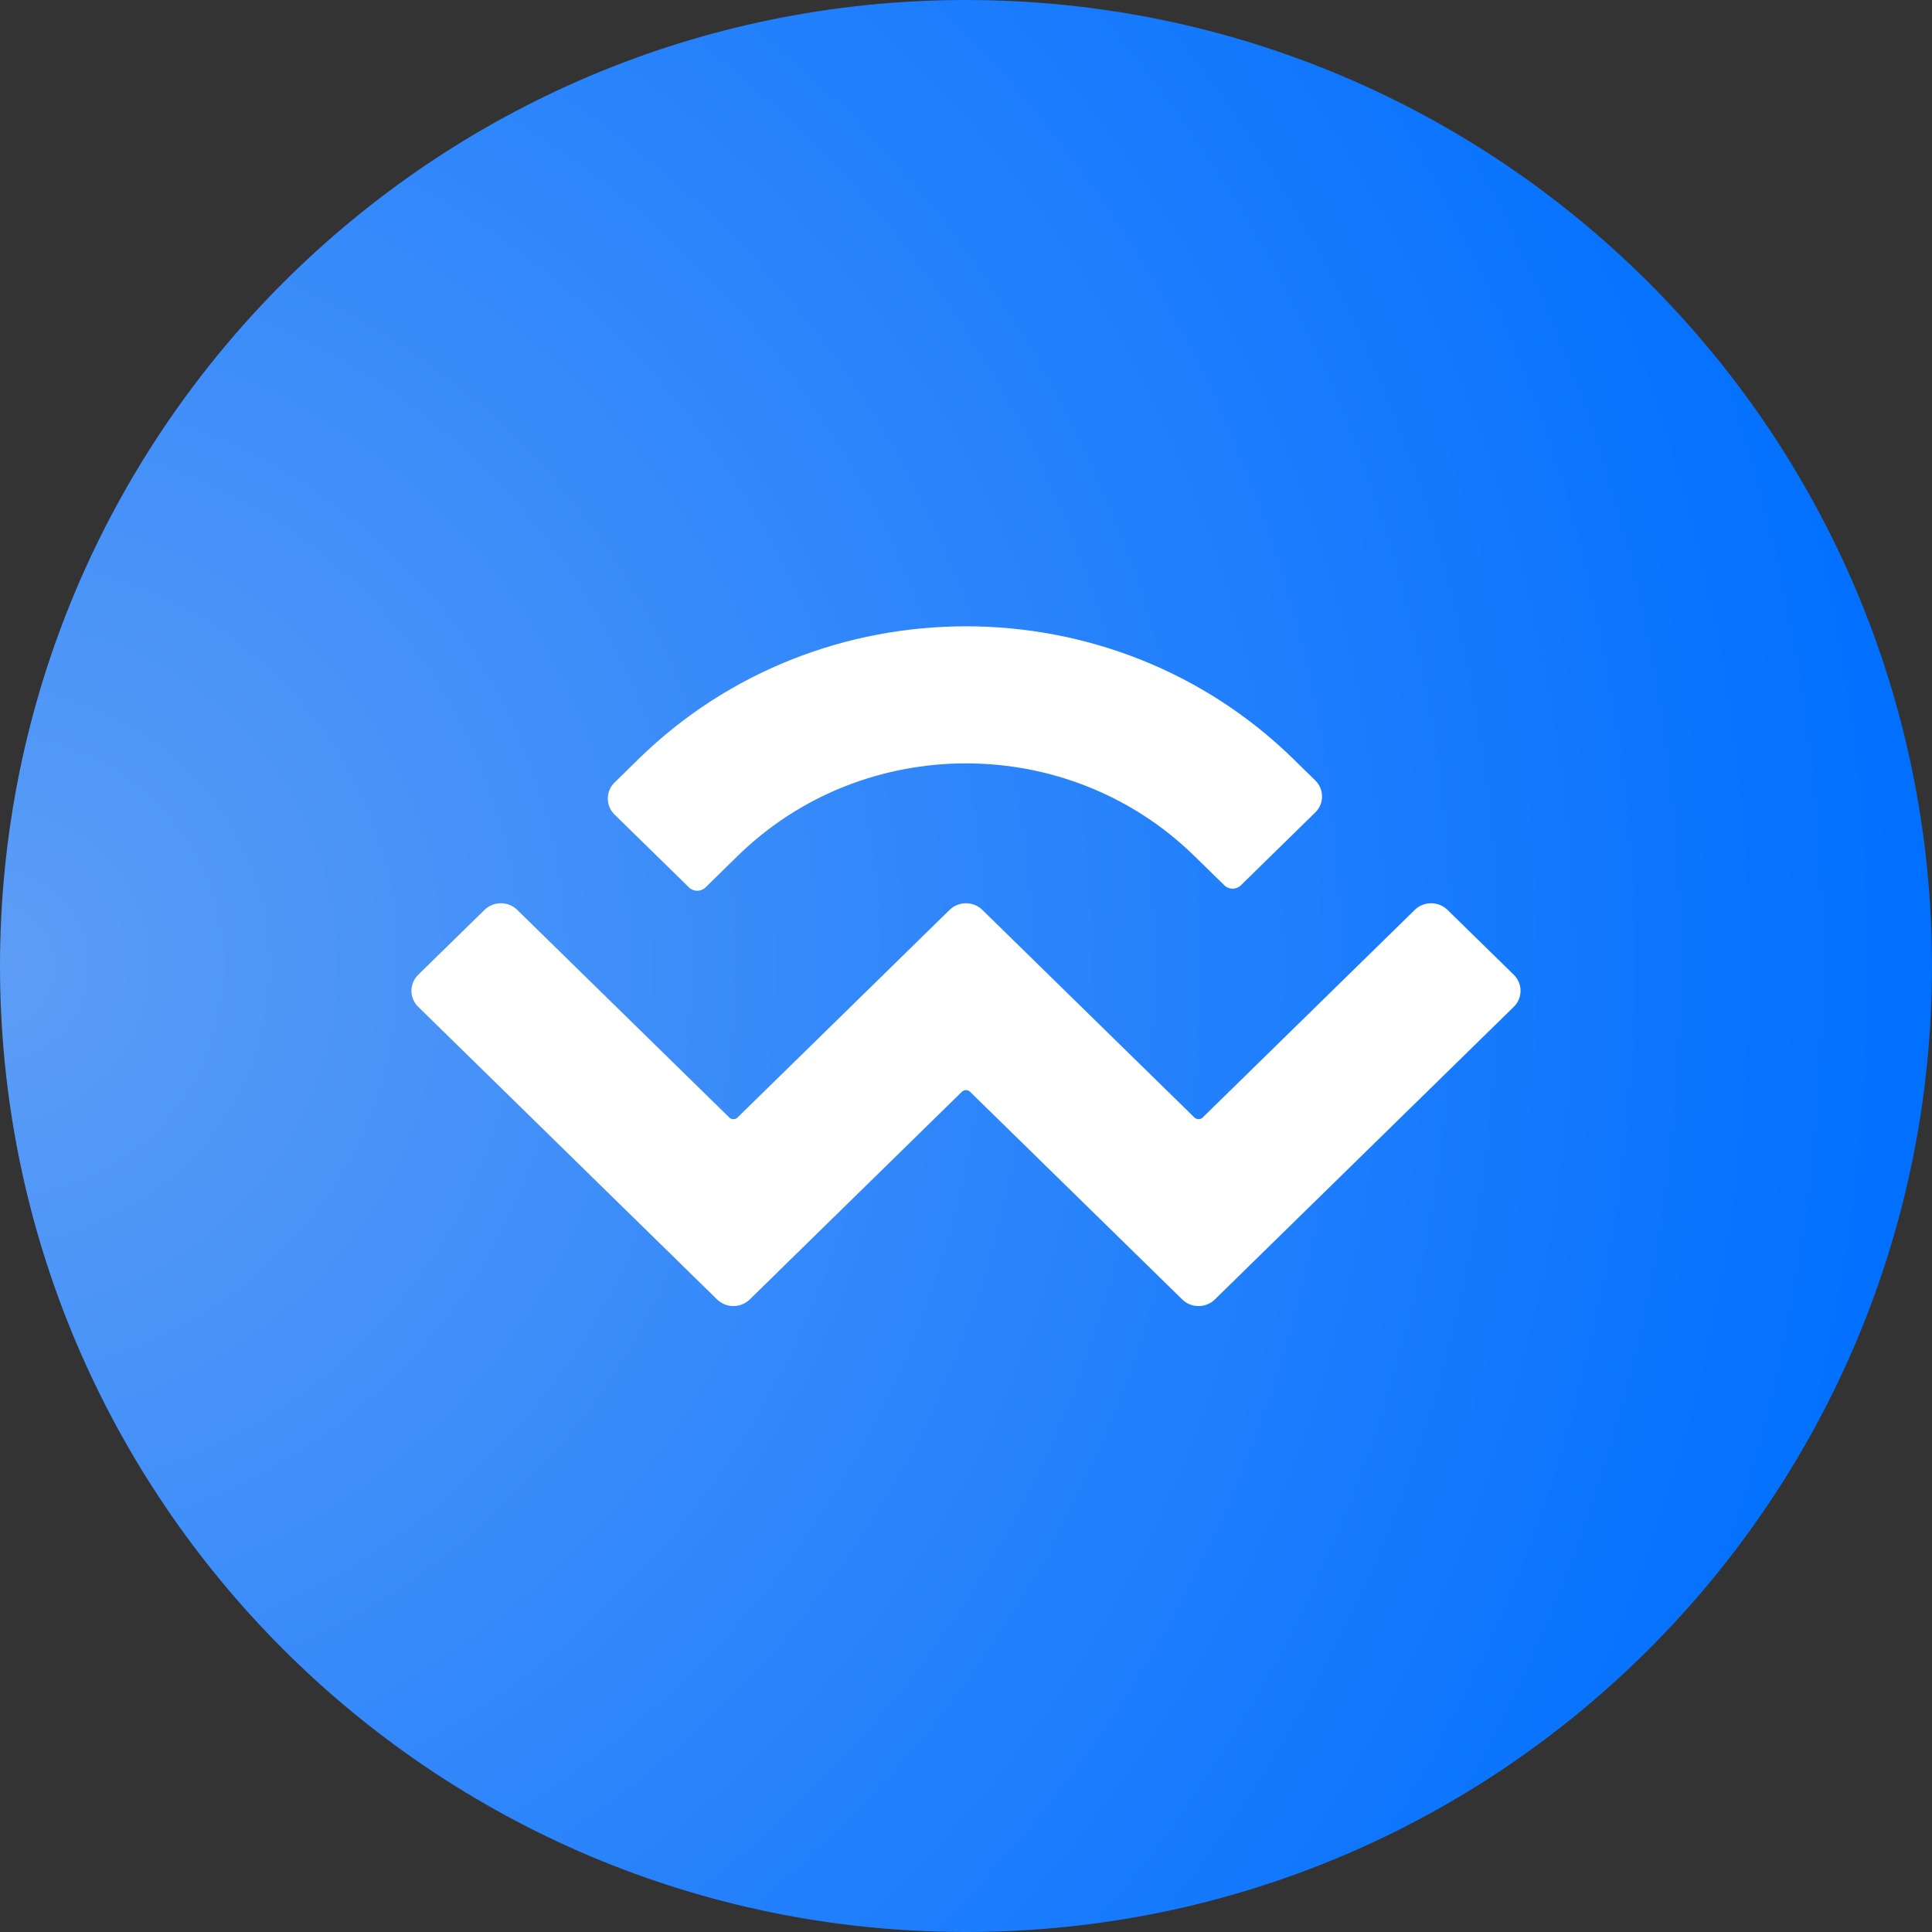 <svg width="30" height="30" viewBox="0 0 30 30" fill="none" xmlns="http://www.w3.org/2000/svg">
<rect x="0" y="0" width="30" height="30" fill="#333333" stroke="none"/>
<g clip-path="url(#clip0_82_2561)">
<path d="M30 15C30 6.716 23.284 0 15 0C6.716 0 0 6.716 0 15C0 23.284 6.716 30 15 30C23.284 30 30 23.284 30 15Z" fill="url(#paint0_radial_82_2561)"/>
<path d="M9.914 11.787C12.723 9.038 17.277 9.038 20.085 11.787L20.423 12.118C20.564 12.256 20.564 12.479 20.423 12.616L19.267 13.748C19.197 13.817 19.083 13.817 19.013 13.748L18.547 13.293C16.588 11.374 13.411 11.374 11.452 13.293L10.954 13.781C10.884 13.849 10.77 13.849 10.7 13.781L9.543 12.649C9.403 12.511 9.403 12.288 9.543 12.151L9.914 11.787ZM22.477 14.129L23.506 15.136C23.646 15.274 23.646 15.497 23.506 15.634L18.865 20.177C18.725 20.315 18.497 20.315 18.357 20.177C18.357 20.177 18.357 20.177 18.357 20.177L15.063 16.953C15.028 16.919 14.971 16.919 14.936 16.953C14.936 16.953 14.936 16.953 14.936 16.953L11.643 20.177C11.502 20.315 11.275 20.315 11.134 20.177C11.134 20.177 11.134 20.177 11.134 20.177L6.494 15.634C6.354 15.497 6.354 15.274 6.494 15.136L7.523 14.129C7.664 13.991 7.891 13.991 8.032 14.129L11.325 17.353C11.36 17.387 11.417 17.387 11.452 17.353C11.452 17.353 11.452 17.353 11.452 17.353L14.745 14.129C14.886 13.991 15.114 13.991 15.254 14.129C15.254 14.129 15.254 14.129 15.254 14.129L18.547 17.353C18.582 17.387 18.64 17.387 18.675 17.353L21.968 14.129C22.108 13.991 22.336 13.991 22.477 14.129Z" fill="white"/>
</g>
<defs>
<radialGradient id="paint0_radial_82_2561" cx="0" cy="0" r="1" gradientUnits="userSpaceOnUse" gradientTransform="translate(0 15) scale(30)">
<stop stop-color="#5D9DF6"/>
<stop offset="1" stop-color="#006FFF"/>
</radialGradient>
<clipPath id="clip0_82_2561">
<rect width="30" height="30" fill="white"/>
</clipPath>
</defs>
</svg>
